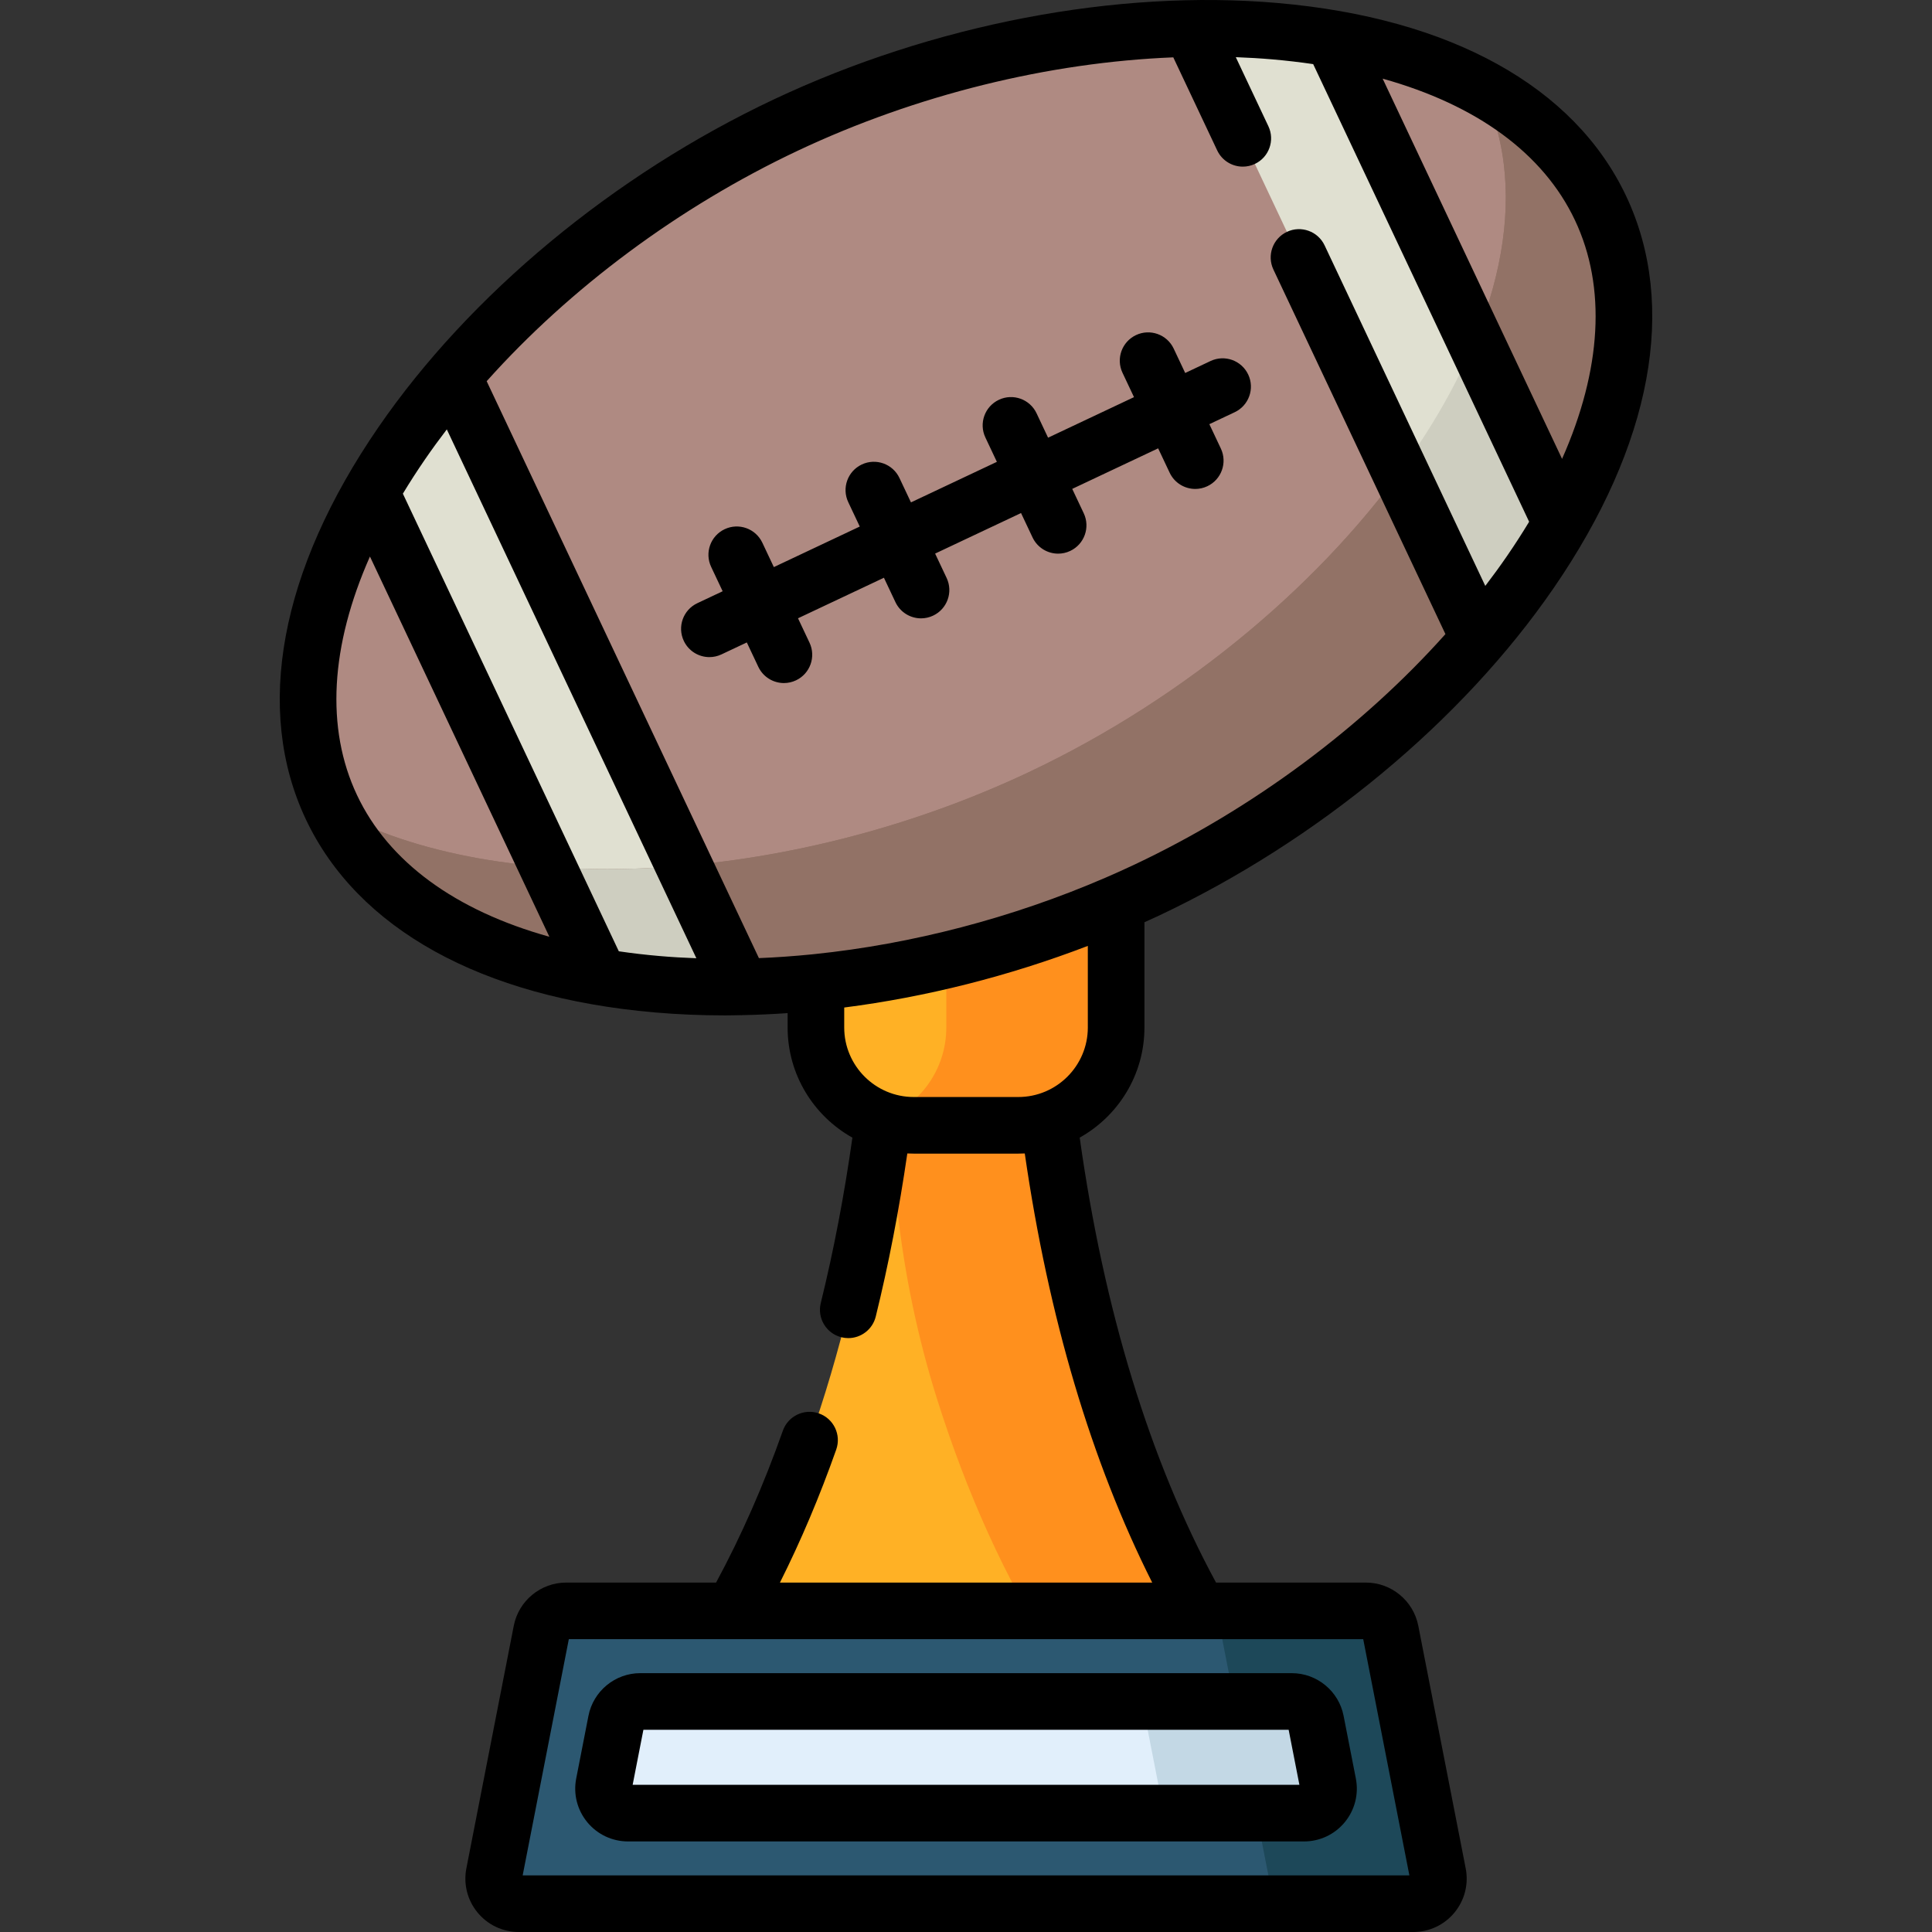 <?xml version="1.0" encoding="iso-8859-1"?>
<!-- Generator: Adobe Illustrator 19.0.0, SVG Export Plug-In . SVG Version: 6.00 Build 0)  -->
<svg version="1.1" id="Capa_1" xmlns="http://www.w3.org/2000/svg" xmlns:xlink="http://www.w3.org/1999/xlink" x="0px" y="0px"
	 viewBox="0 0 511.999 511.999" style="enable-background:new 0 0 511.999 511.999;" xml:space="preserve">
<rect x="0" y="0" width="511.999" height="511.999" fill="#333333" stroke="none"/>
<path style="fill:#FFB125;" d="M186.39,439.778h139.233c-57.674-88.369-51.656-215.727-51.656-215.727h-17.961h-17.961
	C238.045,224.051,244.064,351.409,186.39,439.778z"/>
<path style="fill:#FF901D;" d="M273.967,224.051h-17.961h-17.961c0,0,0.844,17.884-1.134,44.898
	c-2.528,34.518,1.09,69.274,11.563,102.262c7.482,23.567,17.702,47.206,31.643,68.567h45.505
	C267.948,351.409,273.967,224.051,273.967,224.051z"/>
<path style="fill:#FFB125;" d="M269.861,298.222h-27.71c-14.318,0-25.925-11.607-25.925-25.925v-34.684h79.559v34.684
	C295.785,286.615,284.179,298.222,269.861,298.222z"/>
<path style="fill:#FF901D;" d="M250.78,237.613v34.684c0,11.284-7.212,20.88-17.277,24.441c2.705,0.957,5.615,1.483,8.648,1.483
	h27.709c14.318,0,25.925-11.607,25.925-25.924v-34.684H250.78z"/>
<path style="fill:#2C5871;" d="M374.527,504.5H137.485c-4.188,0-7.336-3.822-6.533-7.933l12.562-64.288
	c0.611-3.125,3.349-5.38,6.533-5.38h211.918c3.184,0,5.922,2.255,6.533,5.38l12.562,64.288
	C381.863,500.678,378.716,504.5,374.527,504.5z"/>
<path style="fill:#1D4859;" d="M381.06,496.568l-12.562-64.288c-0.611-3.125-3.349-5.38-6.533-5.38h-39.524l15.163,77.601h36.922
	C378.716,504.5,381.863,500.678,381.06,496.568z"/>
<path style="fill:#E1EFFB;" d="M160.063,472.755l3.244-16.602c0.596-3.05,3.269-5.251,6.376-5.251H342.33
	c3.108,0,5.78,2.201,6.376,5.251l3.244,16.602c0.784,4.012-2.288,7.743-6.376,7.743H166.439
	C162.351,480.497,159.279,476.767,160.063,472.755z"/>
<path style="fill:#C3D8E5;" d="M351.95,472.755l-3.244-16.602c-0.596-3.05-3.268-5.251-6.376-5.251h-39.655l5.783,29.595h37.116
	C349.661,480.497,352.734,476.767,351.95,472.755z"/>
<path style="fill:#AF8A82;" d="M424.175,55.188c26.418,55.984-36.008,140.932-120.341,180.727s-189.591,33.974-216.009-22.01
	S123.833,72.973,208.166,33.178S397.757-0.797,424.175,55.188z"/>
<path style="fill:#927266;" d="M424.175,55.187c-6.382-13.524-17.373-24.111-31.549-31.844c0.096,0.199,0.202,0.391,0.296,0.591
	c26.418,55.984-36.008,140.932-120.342,180.727c-63.962,30.182-139.95,34.116-184.459,9.835
	c26.883,55.428,131.681,61.072,215.713,21.419C388.167,196.12,450.593,111.172,424.175,55.187z"/>
<path style="fill:#E0E0D1;" d="M158.89,258.865c11.786,2.041,24.42,2.925,37.533,2.674L120.099,99.796
	c-8.531,9.962-15.881,20.277-21.798,30.672L158.89,258.865z"/>
<path style="fill:#927266;" d="M424.175,55.187c-6.382-13.524-17.373-24.111-31.549-31.844c0.096,0.199,0.202,0.391,0.296,0.591
	c26.418,55.984-36.008,140.932-120.342,180.727c-63.962,30.182-139.95,34.116-184.459,9.835
	c26.883,55.428,131.681,61.072,215.713,21.419C388.167,196.12,450.593,111.172,424.175,55.187z"/>
<path style="fill:#CECEC0;" d="M195.961,261.543c0.154-0.003,0.307-0.005,0.461-0.007l-15.159-32.124
	c-12.42,1.077-24.554,1.19-36.12,0.322l13.743,29.123c0.142,0.025,0.283,0.051,0.425,0.076c1.252,0.214,2.512,0.416,3.782,0.603
	c0.098,0.014,0.194,0.031,0.292,0.046c1.395,0.204,2.803,0.389,4.22,0.561c0.348,0.042,0.699,0.079,1.048,0.12
	c1.08,0.125,2.166,0.243,3.258,0.35c0.416,0.041,0.834,0.08,1.252,0.118c1.096,0.1,2.198,0.192,3.304,0.274
	c0.351,0.026,0.7,0.054,1.052,0.079c2.983,0.206,6.002,0.35,9.055,0.427c0.149,0.004,0.3,0.005,0.449,0.009
	c1.367,0.032,2.741,0.05,4.12,0.056c0.293,0.001,0.586,0.001,0.879,0.001C193.331,261.576,194.644,261.566,195.961,261.543z"/>
<path style="fill:#E0E0D1;" d="M391.927,169.266c8.519-9.953,15.86-20.256,21.772-30.64L353.11,10.227
	c-11.774-2.039-24.394-2.923-37.492-2.675L391.927,169.266z"/>
<path style="fill:#CECEC0;" d="M390.856,90.216c-4.772,11.618-11.499,23.325-19.837,34.74l20.909,44.31
	c0.002-0.002,0.003-0.004,0.005-0.006c1.02-1.191,2.02-2.388,3.005-3.589c0.086-0.105,0.172-0.21,0.258-0.315
	c0.961-1.176,1.907-2.355,2.834-3.539c0.03-0.038,0.06-0.076,0.09-0.114c1.968-2.515,3.86-5.048,5.67-7.594
	c0.001-0.002,0.003-0.004,0.004-0.006c0.856-1.204,1.691-2.412,2.51-3.621c0.113-0.167,0.225-0.333,0.337-0.5
	c0.739-1.098,1.462-2.197,2.17-3.299c0.097-0.151,0.196-0.302,0.292-0.453c1.614-2.528,3.149-5.064,4.596-7.605L390.856,90.216z"/>
<path d="M309.971,125.272c1.28,2.712,3.976,4.302,6.789,4.302c1.072,0,2.162-0.231,3.196-0.719c3.747-1.768,5.351-6.238,3.583-9.985
	l-3.049-6.461l6.714-3.168c3.747-1.768,5.351-6.238,3.583-9.985c-1.769-3.747-6.242-5.351-9.985-3.582l-6.715,3.169l-3.049-6.461
	c-1.769-3.747-6.242-5.35-9.985-3.582c-3.747,1.768-5.351,6.238-3.583,9.985l3.049,6.461L277.75,115.99l-3.049-6.461
	c-1.769-3.747-6.243-5.351-9.985-3.582c-3.747,1.768-5.351,6.238-3.583,9.985l3.049,6.461l-22.768,10.744l-3.049-6.461
	c-1.769-3.747-6.243-5.35-9.985-3.582c-3.747,1.768-5.351,6.238-3.583,9.985l3.049,6.461l-22.769,10.745l-3.049-6.461
	c-1.769-3.747-6.242-5.351-9.985-3.582c-3.747,1.768-5.351,6.238-3.583,9.985l3.049,6.461l-6.714,3.168
	c-3.747,1.768-5.351,6.238-3.583,9.985c1.28,2.712,3.976,4.302,6.789,4.302c1.072,0,2.162-0.231,3.196-0.719l6.715-3.169
	l3.049,6.461c1.28,2.712,3.976,4.302,6.789,4.302c1.072,0,2.162-0.231,3.196-0.719c3.747-1.768,5.351-6.238,3.583-9.985
	l-3.049-6.461l22.769-10.745l3.049,6.461c1.28,2.712,3.976,4.302,6.789,4.302c1.072,0,2.162-0.231,3.196-0.719
	c3.747-1.768,5.351-6.238,3.583-9.985l-3.049-6.461l22.768-10.744l3.049,6.46c1.28,2.712,3.976,4.302,6.789,4.302
	c1.072,0,2.162-0.231,3.196-0.719c3.747-1.768,5.351-6.238,3.583-9.985l-3.049-6.461l22.769-10.744L309.971,125.272z"/>
<path d="M303.287,272.297v-27.895c1.25-0.567,2.508-1.12,3.747-1.704c42.299-19.959,80.454-51.606,104.682-86.825
	c26.11-37.956,32.944-74.85,19.242-103.887S384.433,4.768,338.535,0.792c-42.581-3.691-91.272,5.641-133.571,25.602
	c-42.297,19.96-80.452,51.607-104.68,86.825c-26.111,37.955-32.945,74.849-19.242,103.886s46.525,47.218,92.422,51.194
	c6.116,0.53,12.352,0.791,18.683,0.791c1.358,0,2.727-0.039,4.093-0.063c0.063,0.002,0.126,0.013,0.189,0.013
	c0.138,0,0.277-0.015,0.415-0.023c3.934-0.079,7.896-0.256,11.882-0.532v3.81c0,12.532,6.936,23.469,17.168,29.19
	c-2.138,15.165-4.948,29.887-8.381,43.831c-0.99,4.023,1.468,8.086,5.49,9.077c0.603,0.148,1.205,0.219,1.799,0.219
	c3.371,0,6.436-2.29,7.278-5.71c3.394-13.789,6.197-28.299,8.367-43.226c0.565,0.029,1.133,0.043,1.705,0.043h27.71
	c0.573,0,1.143-0.015,1.71-0.043c6.301,43.513,17.639,81.666,33.769,113.72h-98.65c5.521-10.997,10.522-22.803,14.917-35.249
	c1.38-3.906-0.669-8.191-4.575-9.57c-3.908-1.381-8.191,0.669-9.57,4.575c-5.104,14.452-11.053,27.96-17.694,40.245h-39.72
	c-6.756,0-12.599,4.813-13.894,11.442l-12.562,64.289c-0.814,4.167,0.268,8.437,2.967,11.714c2.699,3.277,6.682,5.157,10.928,5.157
	H374.53c4.247,0,8.229-1.88,10.929-5.158c2.699-3.278,3.78-7.548,2.964-11.714l-12.563-64.286
	c-1.296-6.63-7.139-11.443-13.894-11.443H322.26c-17.539-32.396-29.677-72.015-36.127-117.919
	C296.357,295.756,303.287,284.824,303.287,272.297z M361.277,434.4c0.008,0-0.015,0-0.008,0l0,0l12.232,62.599h-234.99
	l12.232-62.599l0,0c0.008,0,0,0,0.008,0s-0.015,0-0.008,0h210.526C361.277,434.4,361.269,434.4,361.277,434.4z M417.391,58.388
	c8.361,17.716,7.052,39.57-3.428,63.218L366.414,20.844C391.33,27.788,409.032,40.672,417.391,58.388z M94.609,210.704
	c-8.36-17.716-7.051-39.57,3.43-63.218l47.548,100.763C120.67,241.304,102.969,228.42,94.609,210.704z M174.759,253.354
	c-3.69-0.32-7.279-0.739-10.766-1.251l-57.228-121.276c1.822-3.017,3.779-6.054,5.878-9.105c1.835-2.667,3.764-5.31,5.766-7.93
	l66.136,140.154C181.251,253.825,177.984,253.634,174.759,253.354z M288.285,272.297c0,10.159-8.265,18.423-18.424,18.423h-27.71
	c-10.159,0-18.424-8.265-18.424-18.423v-5.294c21.661-2.775,43.625-8.301,64.557-16.329v21.623H288.285z M292.852,232.643
	c-24.653,10.643-51.197,17.541-77.017,20.204c-0.257,0.013-0.51,0.039-0.76,0.078c-4.682,0.468-9.34,0.8-13.957,0.985
	l-72.145-152.886c22.012-24.64,50.969-46.233,82.394-61.062c31.444-14.838,66.534-23.444,99.564-24.763l11.637,24.661
	c1.28,2.712,3.976,4.302,6.789,4.302c1.072,0,2.162-0.231,3.196-0.719c3.747-1.768,5.351-6.238,3.583-9.985l-8.639-18.308
	c3.281,0.121,6.534,0.312,9.745,0.59c3.69,0.32,7.277,0.739,10.764,1.251l57.228,121.277c-1.822,3.017-3.779,6.054-5.878,9.105
	c-1.827,2.656-3.748,5.287-5.74,7.896l-42.584-90.243c-1.769-3.747-6.243-5.35-9.985-3.582c-3.747,1.768-5.351,6.238-3.583,9.985
	l45.59,96.613c-22.015,24.652-50.983,46.257-82.421,61.092c-2.561,1.208-5.146,2.374-7.752,3.499
	C292.871,232.635,292.861,232.639,292.852,232.643z"/>
<path d="M155.945,454.715l-3.244,16.602l0,0c-0.805,4.12,0.264,8.342,2.933,11.582c2.669,3.241,6.607,5.099,10.805,5.099h179.134
	c4.199,0,8.138-1.859,10.806-5.1c2.669-3.241,3.738-7.462,2.933-11.581l-3.245-16.603c-1.282-6.554-7.06-11.312-13.738-11.312
	H169.683C163.003,443.401,157.225,448.16,155.945,454.715z M341.503,458.403l2.851,14.593H167.658l2.851-14.593H341.503z"/>
<g>
</g>
<g>
</g>
<g>
</g>
<g>
</g>
<g>
</g>
<g>
</g>
<g>
</g>
<g>
</g>
<g>
</g>
<g>
</g>
<g>
</g>
<g>
</g>
<g>
</g>
<g>
</g>
<g>
</g>
</svg>

